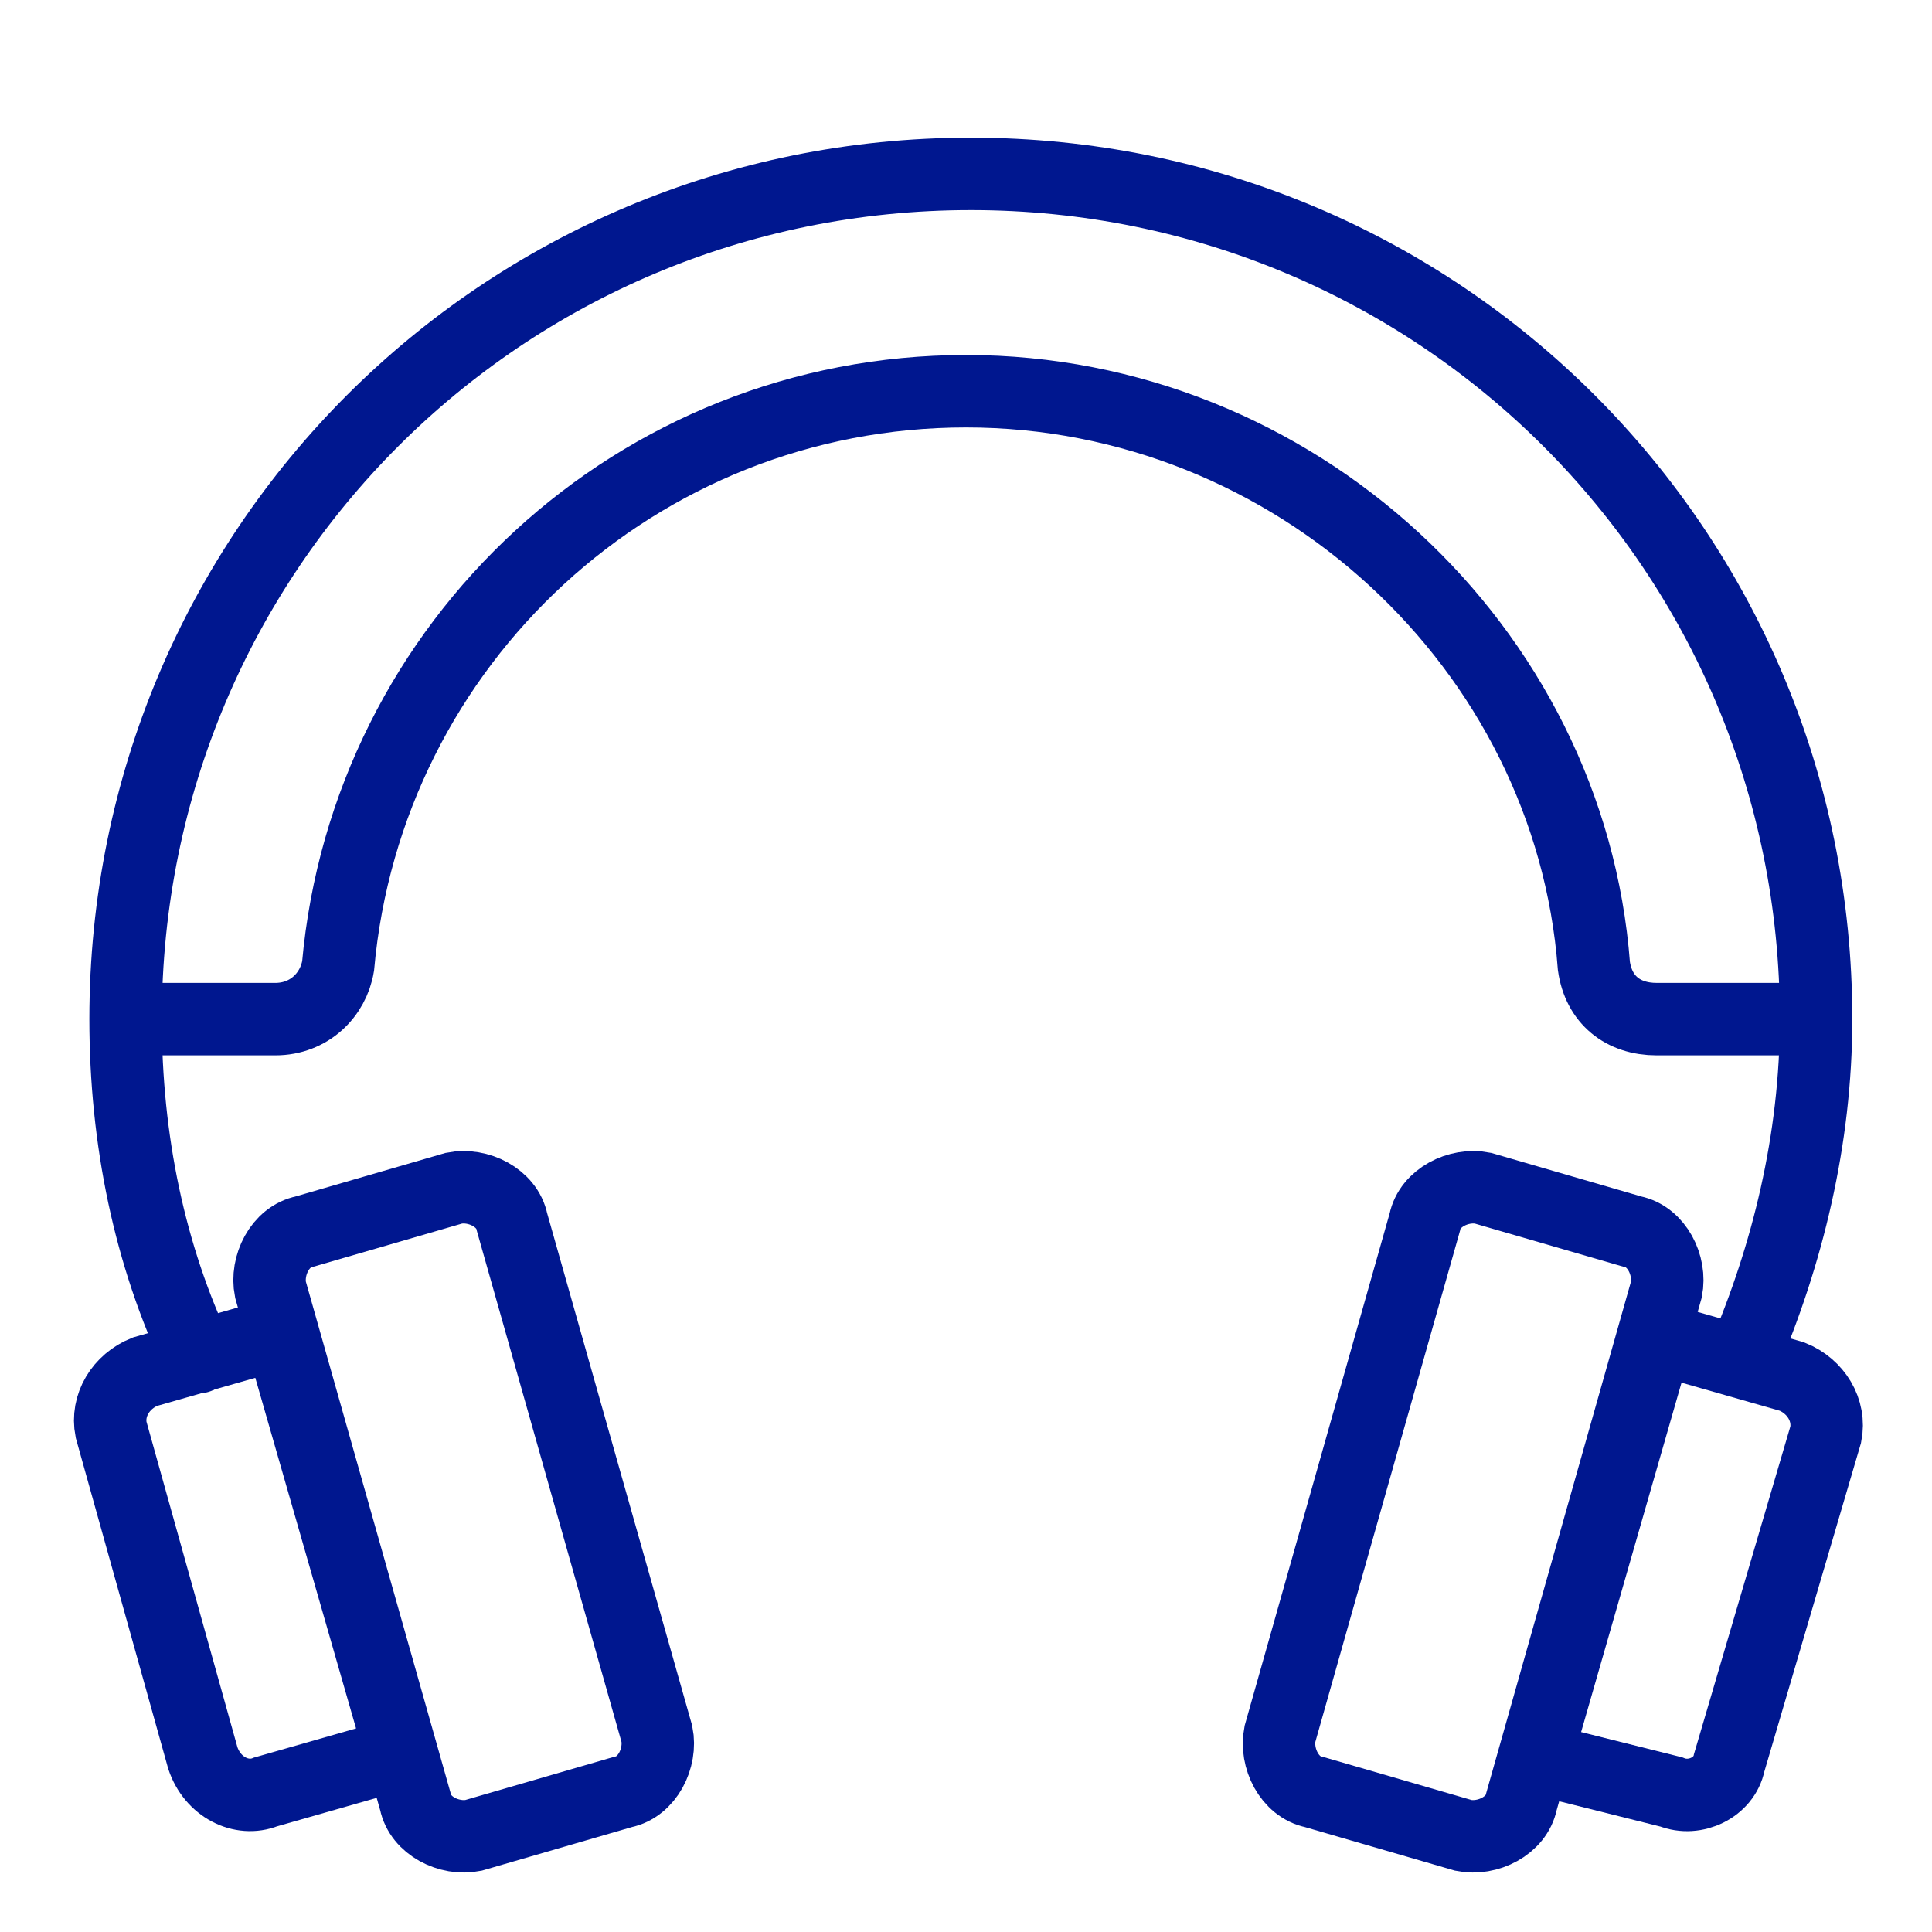 <svg xmlns:xlink="http://www.w3.org/1999/xlink"  width="40" height="40" viewBox="0 0 40 40" fill="none" xmlns="http://www.w3.org/2000/svg">
                <path d="M2.6 21.1H5.7C6.4 21.1 6.9 20.6 7 20C7.6 13.3 13.2 8.1 20 8.1C26.8 8.1 32.5 13.4 33 20C33.1 20.7 33.6 21.1 34.3 21.1H37.4" stroke="#00178F" stroke-width="1.5" stroke-miterlimit="10"></path>
                <path d="M34.6 37.1L31.8 36.4L34.3 27.7L37.1 28.5C37.6 28.7 37.9 29.2 37.8 29.7L35.8 36.5C35.7 37 35.1 37.3 34.6 37.1Z" stroke="#00178F" stroke-width="1.5" stroke-miterlimit="10"></path>
                <path d="M31.5 37.3C31.4 37.8 30.8 38.1 30.3 38L27.2 37.1C26.7 37 26.4 36.4 26.5 35.9L29.5 25.3C29.6 24.8 30.2 24.5 30.7 24.6L33.8 25.5C34.3 25.6 34.6 26.2 34.5 26.7L31.5 37.3Z" stroke="#00178F" stroke-width="1.5" stroke-miterlimit="10"></path>
                <path d="M5.5 37.1L8.3 36.3L5.8 27.6L3 28.4C2.5 28.6 2.2 29.1 2.3 29.6L4.2 36.4C4.4 37 5 37.3 5.5 37.1Z" stroke="#00178F" stroke-width="1.5" stroke-miterlimit="10"></path>
                <path d="M8.6 37.3C8.7 37.8 9.3 38.1 9.8 38L12.9 37.1C13.4 37 13.7 36.4 13.6 35.9L10.6 25.3C10.5 24.8 9.9 24.5 9.4 24.6L6.3 25.5C5.8 25.6 5.5 26.2 5.6 26.7L8.6 37.3Z" stroke="#00178F" stroke-width="1.5" stroke-miterlimit="10"></path>
                <path d="M36.1 28.1C37 26 37.6 23.6 37.6 21.1C37.6 11.4 29.8 3.6 20.1 3.6C10.4 3.6 2.6 11.4 2.6 21.1C2.6 23.6 3.1 26 4.1 28.1" stroke="#00178F" stroke-width="1.5" stroke-miterlimit="10" stroke-linecap="round"></path>
            </svg>